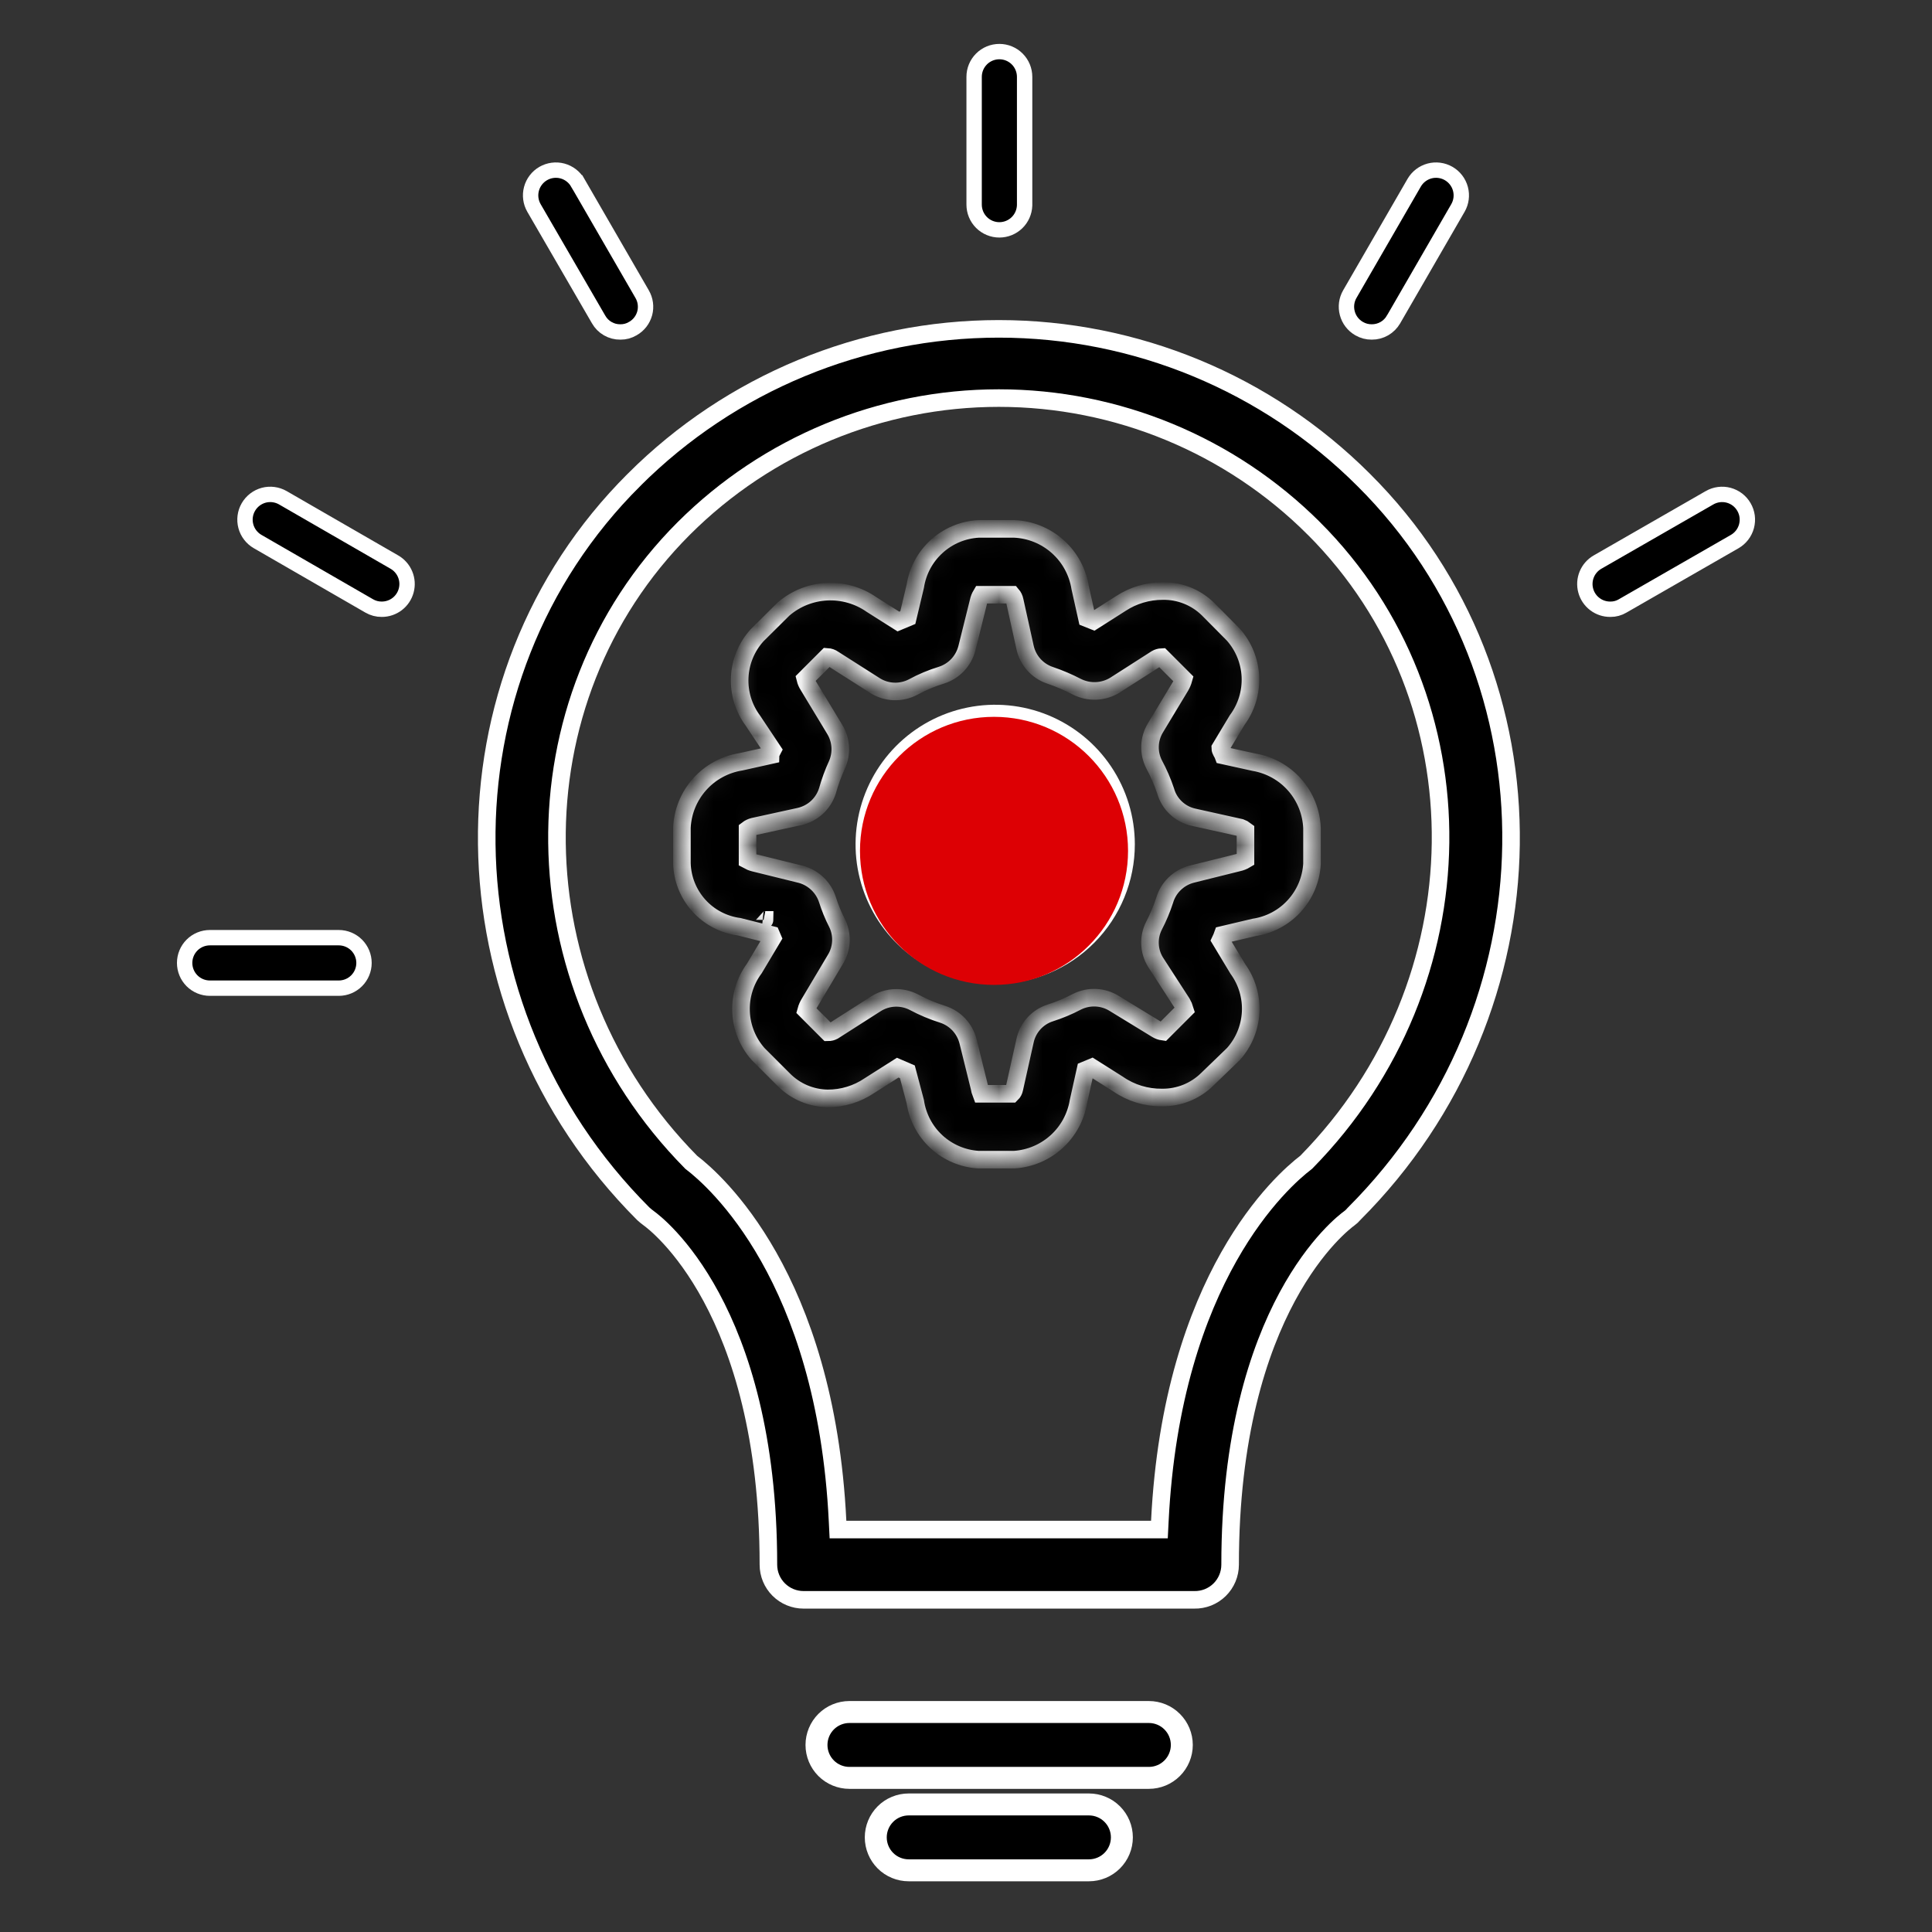 <svg width="88" height="88" viewBox="0 0 88 88" fill="none" xmlns="http://www.w3.org/2000/svg">
<rect x="0" y="0" width="88" height="88" fill="#333333" stroke="none"/>
<path d="M61.69 55.82L61.69 55.82L61.69 55.82ZM61.69 55.82L61.69 55.82L61.69 55.82ZM54.398 72.87V72.87H54.39H36.6C36.175 72.87 35.768 72.701 35.468 72.401C35.168 72.101 35 71.694 35 71.27C35 59.56 29.875 55.723 29.545 55.486C29.458 55.423 29.376 55.354 29.297 55.282C19.951 45.93 19.778 30.909 28.882 21.854L28.882 21.853C33.29 17.451 39.265 14.979 45.495 14.979C51.724 14.979 57.699 17.451 62.107 21.853L62.108 21.854C71.243 30.94 71.028 45.936 61.677 55.287L61.665 55.299L61.654 55.313C61.596 55.381 61.529 55.443 61.456 55.495L61.456 55.495L61.452 55.498C61.173 55.704 56.03 59.528 56.03 71.27V71.27C56.03 71.483 55.987 71.694 55.905 71.89C55.822 72.086 55.702 72.264 55.55 72.413C55.398 72.562 55.218 72.679 55.02 72.758C54.822 72.836 54.61 72.874 54.398 72.87ZM38.15 69.29L38.169 69.67H38.55H52.43H52.81L52.829 69.29C53.382 58.145 58.441 53.747 59.473 52.958L59.495 52.94L59.515 52.92C67.51 44.772 67.676 31.911 59.843 24.067L59.842 24.067C56.034 20.267 50.874 18.132 45.495 18.132C40.115 18.132 34.955 20.267 31.147 24.067L31.147 24.067C23.303 31.911 23.479 44.823 31.465 52.921L31.484 52.941L31.506 52.958C32.538 53.748 37.607 58.145 38.15 69.29Z" fill="black" stroke="white" stroke-width="0.8"/>
<path d="M49.6 85.19H41.39C40.992 85.19 40.61 85.032 40.329 84.751C40.048 84.469 39.89 84.088 39.89 83.69C39.89 83.292 40.048 82.911 40.329 82.629C40.61 82.348 40.992 82.19 41.39 82.19H49.6C49.997 82.19 50.379 82.348 50.66 82.629C50.942 82.911 51.1 83.292 51.1 83.69C51.1 84.088 50.942 84.469 50.66 84.751C50.379 85.032 49.997 85.19 49.6 85.19Z" fill="black" stroke="white"/>
<path d="M52.33 80.98H38.69C38.292 80.98 37.91 80.822 37.629 80.541C37.348 80.259 37.19 79.878 37.19 79.48C37.19 79.082 37.348 78.701 37.629 78.419C37.91 78.138 38.292 77.98 38.69 77.98H52.33C52.727 77.98 53.109 78.138 53.39 78.419C53.672 78.701 53.83 79.082 53.83 79.48C53.83 79.878 53.672 80.259 53.39 80.541C53.109 80.822 52.727 80.98 52.33 80.98Z" fill="black" stroke="white"/>
<path d="M49.04 38.45C49.04 37.474 48.655 36.537 47.969 35.842C47.282 35.148 46.35 34.752 45.374 34.74L45.02 34.736V34.763C44.408 34.814 43.816 35.017 43.3 35.355C42.683 35.757 42.201 36.334 41.914 37.012C41.627 37.69 41.547 38.438 41.686 39.16C41.825 39.883 42.176 40.548 42.694 41.071C43.213 41.594 43.875 41.951 44.596 42.097C45.318 42.242 46.066 42.17 46.747 41.889C47.427 41.607 48.008 41.13 48.416 40.518C48.825 39.906 49.041 39.186 49.04 38.45ZM49.04 38.45L48.69 38.45L49.04 38.449C49.04 38.449 49.04 38.45 49.04 38.45ZM45.367 44.47C44.178 44.477 43.012 44.132 42.019 43.476C41.026 42.821 40.25 41.885 39.789 40.788C39.328 39.691 39.203 38.482 39.43 37.314C39.657 36.146 40.225 35.072 41.063 34.227C41.901 33.383 42.971 32.806 44.137 32.57C45.303 32.334 46.514 32.449 47.614 32.901C48.715 33.354 49.656 34.122 50.319 35.11C50.983 36.098 51.338 37.261 51.34 38.451C51.342 40.04 50.715 41.565 49.596 42.693C48.477 43.821 46.956 44.46 45.367 44.47Z" fill="black" stroke="white" stroke-width="0.7"/>
<mask id="path-5-inside-1_4_703" fill="white">
<path d="M46.2 52.82H44.56C43.851 52.775 43.18 52.488 42.657 52.008C42.135 51.527 41.794 50.882 41.69 50.18L41.33 48.82L40.89 48.63L39.6 49.45C39.039 49.83 38.377 50.033 37.7 50.03C36.943 50.019 36.221 49.71 35.69 49.17L34.53 48.01C34.059 47.478 33.785 46.8 33.754 46.09C33.723 45.38 33.937 44.681 34.36 44.11L35.19 42.72L35.13 42.58L33.66 42.21C32.955 42.116 32.307 41.774 31.831 41.247C31.355 40.719 31.082 40.04 31.06 39.33V37.7C31.094 36.968 31.379 36.271 31.867 35.724C32.355 35.178 33.016 34.816 33.74 34.7L35.09 34.4C35.09 34.33 35.15 34.25 35.19 34.17L34.29 32.82C33.869 32.251 33.658 31.553 33.693 30.846C33.727 30.139 34.005 29.466 34.48 28.94L35.69 27.74C36.239 27.267 36.93 26.989 37.654 26.951C38.378 26.913 39.094 27.117 39.69 27.53L40.92 28.31L41.35 28.13L41.69 26.7C41.798 26.001 42.144 25.36 42.668 24.886C43.192 24.41 43.863 24.13 44.57 24.09H46.2C46.932 24.122 47.63 24.407 48.177 24.895C48.724 25.384 49.085 26.046 49.2 26.77L49.51 28.16L49.81 28.28L51.05 27.49C51.617 27.118 52.281 26.92 52.96 26.92C53.34 26.914 53.718 26.983 54.072 27.124C54.425 27.265 54.747 27.474 55.02 27.74L56.17 28.9C56.644 29.43 56.921 30.108 56.954 30.818C56.986 31.529 56.773 32.228 56.35 32.8L55.58 34.08C55.58 34.19 55.68 34.3 55.72 34.41L57.13 34.72C57.845 34.843 58.497 35.208 58.976 35.754C59.455 36.3 59.731 36.994 59.76 37.72V39.35C59.719 40.06 59.436 40.735 58.957 41.261C58.478 41.788 57.833 42.133 57.13 42.24L55.69 42.58C55.661 42.662 55.627 42.742 55.59 42.82L56.38 44.13C56.795 44.702 57.002 45.399 56.966 46.105C56.929 46.812 56.652 47.484 56.18 48.01L54.99 49.16C54.718 49.427 54.396 49.638 54.042 49.781C53.689 49.923 53.311 49.994 52.93 49.99C52.216 49.999 51.517 49.786 50.93 49.38L49.73 48.62L49.44 48.74L49.12 50.18C49.002 50.885 48.649 51.529 48.119 52.008C47.589 52.487 46.913 52.773 46.2 52.82ZM44.69 49.82H46.08C46.141 49.76 46.182 49.684 46.2 49.6L46.69 47.4C46.753 47.109 46.892 46.839 47.092 46.618C47.292 46.397 47.546 46.233 47.83 46.14C48.251 46.006 48.659 45.836 49.05 45.63C49.317 45.495 49.615 45.431 49.915 45.445C50.215 45.459 50.506 45.55 50.76 45.71L52.69 46.89C52.775 46.942 52.87 46.976 52.97 46.99L53.97 45.99C53.939 45.885 53.895 45.784 53.84 45.69L52.63 43.82C52.479 43.574 52.393 43.293 52.381 43.004C52.368 42.715 52.43 42.428 52.56 42.17C52.756 41.794 52.92 41.403 53.05 41C53.135 40.715 53.292 40.458 53.506 40.251C53.719 40.045 53.982 39.896 54.27 39.82L56.4 39.29C56.516 39.265 56.628 39.221 56.73 39.16V37.82C56.663 37.768 56.589 37.728 56.51 37.7L54.35 37.22C54.051 37.152 53.776 37.005 53.554 36.793C53.333 36.582 53.172 36.315 53.09 36.02C52.951 35.606 52.777 35.204 52.57 34.82C52.436 34.56 52.371 34.27 52.382 33.977C52.392 33.685 52.478 33.4 52.63 33.15L53.77 31.26C53.831 31.157 53.878 31.046 53.91 30.93L52.91 29.93C52.825 29.934 52.743 29.958 52.67 30L50.78 31.21C50.521 31.368 50.226 31.457 49.924 31.47C49.621 31.482 49.32 31.416 49.05 31.28C48.657 31.076 48.249 30.902 47.83 30.76C47.546 30.665 47.292 30.498 47.092 30.275C46.892 30.053 46.754 29.782 46.69 29.49L46.22 27.36C46.201 27.26 46.156 27.167 46.09 27.09H44.69C44.633 27.186 44.593 27.291 44.57 27.4L44.04 29.53C43.966 29.814 43.822 30.074 43.621 30.288C43.42 30.501 43.169 30.66 42.89 30.75C42.436 30.889 41.997 31.073 41.58 31.3C41.312 31.439 41.012 31.506 40.71 31.494C40.408 31.482 40.115 31.391 39.86 31.23L37.96 30.02C37.878 29.961 37.781 29.926 37.68 29.92L36.68 30.92C36.706 31.026 36.75 31.128 36.81 31.22L38.02 33.22C38.165 33.458 38.251 33.728 38.27 34.007C38.289 34.285 38.241 34.564 38.13 34.82C37.951 35.208 37.804 35.609 37.69 36.02C37.599 36.309 37.434 36.569 37.211 36.775C36.988 36.98 36.715 37.123 36.42 37.19L34.32 37.65C34.222 37.675 34.13 37.719 34.05 37.78V39.18C34.144 39.232 34.245 39.273 34.35 39.3L36.5 39.83C36.777 39.909 37.031 40.056 37.238 40.256C37.446 40.457 37.601 40.705 37.69 40.98C37.804 41.341 37.947 41.693 38.12 42.03C38.252 42.291 38.315 42.582 38.303 42.874C38.29 43.166 38.203 43.451 38.05 43.7L36.86 45.7C36.798 45.8 36.751 45.907 36.72 46.02L37.72 47.02C37.803 47.02 37.886 47 37.96 46.96L39.9 45.72C40.156 45.557 40.452 45.465 40.755 45.453C41.059 45.441 41.361 45.509 41.63 45.65C42.048 45.873 42.487 46.057 42.94 46.2C43.218 46.29 43.47 46.449 43.671 46.662C43.872 46.876 44.016 47.136 44.09 47.42L44.61 49.52C44.625 49.623 44.652 49.723 44.69 49.82ZM34.78 41.9C34.78 41.9 34.83 41.91 34.83 41.9H34.78Z"/>
</mask>
<path d="M46.2 52.82H44.56C43.851 52.775 43.18 52.488 42.657 52.008C42.135 51.527 41.794 50.882 41.69 50.18L41.33 48.82L40.89 48.63L39.6 49.45C39.039 49.83 38.377 50.033 37.7 50.03C36.943 50.019 36.221 49.71 35.69 49.17L34.53 48.01C34.059 47.478 33.785 46.8 33.754 46.09C33.723 45.38 33.937 44.681 34.36 44.11L35.19 42.72L35.13 42.58L33.66 42.21C32.955 42.116 32.307 41.774 31.831 41.247C31.355 40.719 31.082 40.04 31.06 39.33V37.7C31.094 36.968 31.379 36.271 31.867 35.724C32.355 35.178 33.016 34.816 33.74 34.7L35.09 34.4C35.09 34.33 35.15 34.25 35.19 34.17L34.29 32.82C33.869 32.251 33.658 31.553 33.693 30.846C33.727 30.139 34.005 29.466 34.48 28.94L35.69 27.74C36.239 27.267 36.93 26.989 37.654 26.951C38.378 26.913 39.094 27.117 39.69 27.53L40.92 28.31L41.35 28.13L41.69 26.7C41.798 26.001 42.144 25.36 42.668 24.886C43.192 24.41 43.863 24.13 44.57 24.09H46.2C46.932 24.122 47.63 24.407 48.177 24.895C48.724 25.384 49.085 26.046 49.2 26.77L49.51 28.16L49.81 28.28L51.05 27.49C51.617 27.118 52.281 26.92 52.96 26.92C53.34 26.914 53.718 26.983 54.072 27.124C54.425 27.265 54.747 27.474 55.02 27.74L56.17 28.9C56.644 29.43 56.921 30.108 56.954 30.818C56.986 31.529 56.773 32.228 56.35 32.8L55.58 34.08C55.58 34.19 55.68 34.3 55.72 34.41L57.13 34.72C57.845 34.843 58.497 35.208 58.976 35.754C59.455 36.3 59.731 36.994 59.76 37.72V39.35C59.719 40.06 59.436 40.735 58.957 41.261C58.478 41.788 57.833 42.133 57.13 42.24L55.69 42.58C55.661 42.662 55.627 42.742 55.59 42.82L56.38 44.13C56.795 44.702 57.002 45.399 56.966 46.105C56.929 46.812 56.652 47.484 56.18 48.01L54.99 49.16C54.718 49.427 54.396 49.638 54.042 49.781C53.689 49.923 53.311 49.994 52.93 49.99C52.216 49.999 51.517 49.786 50.93 49.38L49.73 48.62L49.44 48.74L49.12 50.18C49.002 50.885 48.649 51.529 48.119 52.008C47.589 52.487 46.913 52.773 46.2 52.82ZM44.69 49.82H46.08C46.141 49.76 46.182 49.684 46.2 49.6L46.69 47.4C46.753 47.109 46.892 46.839 47.092 46.618C47.292 46.397 47.546 46.233 47.83 46.14C48.251 46.006 48.659 45.836 49.05 45.63C49.317 45.495 49.615 45.431 49.915 45.445C50.215 45.459 50.506 45.55 50.76 45.71L52.69 46.89C52.775 46.942 52.87 46.976 52.97 46.99L53.97 45.99C53.939 45.885 53.895 45.784 53.84 45.69L52.63 43.82C52.479 43.574 52.393 43.293 52.381 43.004C52.368 42.715 52.43 42.428 52.56 42.17C52.756 41.794 52.92 41.403 53.05 41C53.135 40.715 53.292 40.458 53.506 40.251C53.719 40.045 53.982 39.896 54.27 39.82L56.4 39.29C56.516 39.265 56.628 39.221 56.73 39.16V37.82C56.663 37.768 56.589 37.728 56.51 37.7L54.35 37.22C54.051 37.152 53.776 37.005 53.554 36.793C53.333 36.582 53.172 36.315 53.09 36.02C52.951 35.606 52.777 35.204 52.57 34.82C52.436 34.56 52.371 34.27 52.382 33.977C52.392 33.685 52.478 33.4 52.63 33.15L53.77 31.26C53.831 31.157 53.878 31.046 53.91 30.93L52.91 29.93C52.825 29.934 52.743 29.958 52.67 30L50.78 31.21C50.521 31.368 50.226 31.457 49.924 31.47C49.621 31.482 49.32 31.416 49.05 31.28C48.657 31.076 48.249 30.902 47.83 30.76C47.546 30.665 47.292 30.498 47.092 30.275C46.892 30.053 46.754 29.782 46.69 29.49L46.22 27.36C46.201 27.26 46.156 27.167 46.09 27.09H44.69C44.633 27.186 44.593 27.291 44.57 27.4L44.04 29.53C43.966 29.814 43.822 30.074 43.621 30.288C43.42 30.501 43.169 30.66 42.89 30.75C42.436 30.889 41.997 31.073 41.58 31.3C41.312 31.439 41.012 31.506 40.71 31.494C40.408 31.482 40.115 31.391 39.86 31.23L37.96 30.02C37.878 29.961 37.781 29.926 37.68 29.92L36.68 30.92C36.706 31.026 36.75 31.128 36.81 31.22L38.02 33.22C38.165 33.458 38.251 33.728 38.27 34.007C38.289 34.285 38.241 34.564 38.13 34.82C37.951 35.208 37.804 35.609 37.69 36.02C37.599 36.309 37.434 36.569 37.211 36.775C36.988 36.98 36.715 37.123 36.42 37.19L34.32 37.65C34.222 37.675 34.13 37.719 34.05 37.78V39.18C34.144 39.232 34.245 39.273 34.35 39.3L36.5 39.83C36.777 39.909 37.031 40.056 37.238 40.256C37.446 40.457 37.601 40.705 37.69 40.98C37.804 41.341 37.947 41.693 38.12 42.03C38.252 42.291 38.315 42.582 38.303 42.874C38.29 43.166 38.203 43.451 38.05 43.7L36.86 45.7C36.798 45.8 36.751 45.907 36.72 46.02L37.72 47.02C37.803 47.02 37.886 47 37.96 46.96L39.9 45.72C40.156 45.557 40.452 45.465 40.755 45.453C41.059 45.441 41.361 45.509 41.63 45.65C42.048 45.873 42.487 46.057 42.94 46.2C43.218 46.29 43.47 46.449 43.671 46.662C43.872 46.876 44.016 47.136 44.09 47.42L44.61 49.52C44.625 49.623 44.652 49.723 44.69 49.82ZM34.78 41.9C34.78 41.9 34.83 41.91 34.83 41.9H34.78Z" fill="black" stroke="white" stroke-width="0.8" mask="url(#path-5-inside-1_4_703)"/>
<path d="M45.52 10.47H45.52C45.215 10.47 44.922 10.349 44.706 10.133C44.491 9.918 44.37 9.625 44.37 9.32V3.5C44.37 3.195 44.491 2.902 44.706 2.687C44.922 2.471 45.215 2.35 45.52 2.35C45.825 2.35 46.117 2.471 46.333 2.687C46.548 2.902 46.67 3.195 46.67 3.5V9.355C46.66 9.653 46.536 9.936 46.322 10.144C46.107 10.353 45.819 10.47 45.52 10.47Z" fill="black" stroke="white" stroke-width="0.7"/>
<path d="M28.263 15.12L28.263 15.12L28.255 15.12C28.054 15.123 27.856 15.071 27.682 14.97C27.507 14.87 27.363 14.724 27.265 14.549L27.265 14.549L27.262 14.544L24.323 9.475C24.323 9.475 24.323 9.475 24.323 9.475C24.17 9.21 24.129 8.896 24.208 8.602C24.287 8.307 24.48 8.056 24.744 7.903C25.009 7.751 25.323 7.709 25.618 7.788C25.913 7.868 26.164 8.061 26.316 8.325L26.317 8.325L29.247 13.395L29.247 13.395L29.248 13.397C29.324 13.527 29.374 13.672 29.394 13.821C29.414 13.971 29.405 14.123 29.366 14.269C29.326 14.415 29.259 14.552 29.166 14.672C29.074 14.791 28.958 14.891 28.827 14.966L28.827 14.966L28.82 14.969C28.652 15.07 28.459 15.122 28.263 15.12Z" fill="black" stroke="white" stroke-width="0.7"/>
<path d="M17.39 27.75L17.387 27.75C17.186 27.752 16.989 27.699 16.816 27.598L16.814 27.597L11.735 24.667C11.735 24.667 11.735 24.667 11.735 24.667C11.47 24.514 11.277 24.263 11.198 23.968C11.119 23.673 11.16 23.359 11.313 23.095C11.465 22.831 11.717 22.638 12.011 22.558C12.306 22.479 12.62 22.521 12.885 22.673L12.885 22.673L17.965 25.603L17.965 25.603C18.185 25.73 18.356 25.925 18.453 26.159C18.551 26.393 18.568 26.653 18.502 26.898C18.437 27.142 18.292 27.359 18.091 27.513C17.89 27.667 17.643 27.75 17.39 27.75ZM17.39 28.1L17.39 28.1L17.39 28.1Z" fill="black" stroke="white" stroke-width="0.7"/>
<path d="M15.43 45.01H9.56C9.255 45.01 8.962 44.889 8.746 44.673C8.531 44.458 8.41 44.165 8.41 43.86C8.41 43.555 8.531 43.263 8.746 43.047C8.962 42.831 9.255 42.71 9.56 42.71H15.43C15.735 42.71 16.027 42.831 16.243 43.047C16.458 43.263 16.58 43.555 16.58 43.86C16.58 44.165 16.458 44.458 16.243 44.673C16.027 44.889 15.735 45.01 15.43 45.01Z" fill="black" stroke="white" stroke-width="0.7"/>
<path d="M62.483 15.12L62.483 15.12L62.477 15.12C62.276 15.122 62.079 15.069 61.906 14.968L61.904 14.967C61.773 14.891 61.659 14.791 61.566 14.671C61.474 14.551 61.407 14.414 61.368 14.268C61.329 14.122 61.319 13.97 61.338 13.82C61.358 13.67 61.407 13.526 61.483 13.395C61.483 13.395 61.483 13.395 61.483 13.395L64.413 8.325L64.413 8.325C64.565 8.061 64.817 7.868 65.111 7.788C65.406 7.709 65.72 7.751 65.985 7.903C66.249 8.056 66.442 8.307 66.521 8.602C66.6 8.897 66.559 9.211 66.406 9.475L63.477 14.545L63.477 14.545L63.475 14.547C63.376 14.723 63.231 14.868 63.057 14.969C62.882 15.069 62.684 15.122 62.483 15.12Z" fill="black" stroke="white" stroke-width="0.7"/>
<path d="M73.353 27.75L73.353 27.75L73.347 27.75C73.093 27.752 72.845 27.67 72.643 27.516C72.44 27.363 72.294 27.146 72.228 26.901C72.161 26.656 72.178 26.396 72.275 26.161C72.372 25.926 72.544 25.73 72.764 25.603C72.764 25.603 72.764 25.603 72.764 25.603L77.864 22.674L77.865 22.673C77.995 22.598 78.14 22.549 78.29 22.529C78.44 22.509 78.592 22.519 78.738 22.558C78.884 22.598 79.021 22.665 79.141 22.757C79.26 22.849 79.361 22.964 79.436 23.095C79.512 23.226 79.561 23.37 79.581 23.52C79.6 23.67 79.59 23.822 79.551 23.968C79.512 24.114 79.444 24.251 79.352 24.371C79.26 24.491 79.146 24.591 79.015 24.667C79.015 24.667 79.015 24.667 79.015 24.667L73.915 27.596L73.915 27.596L73.91 27.599C73.742 27.7 73.549 27.752 73.353 27.75Z" fill="black" stroke="white" stroke-width="0.7"/>
<circle cx="45.276" cy="38.756" r="6.105" fill="#DD0004"/>
</svg>
